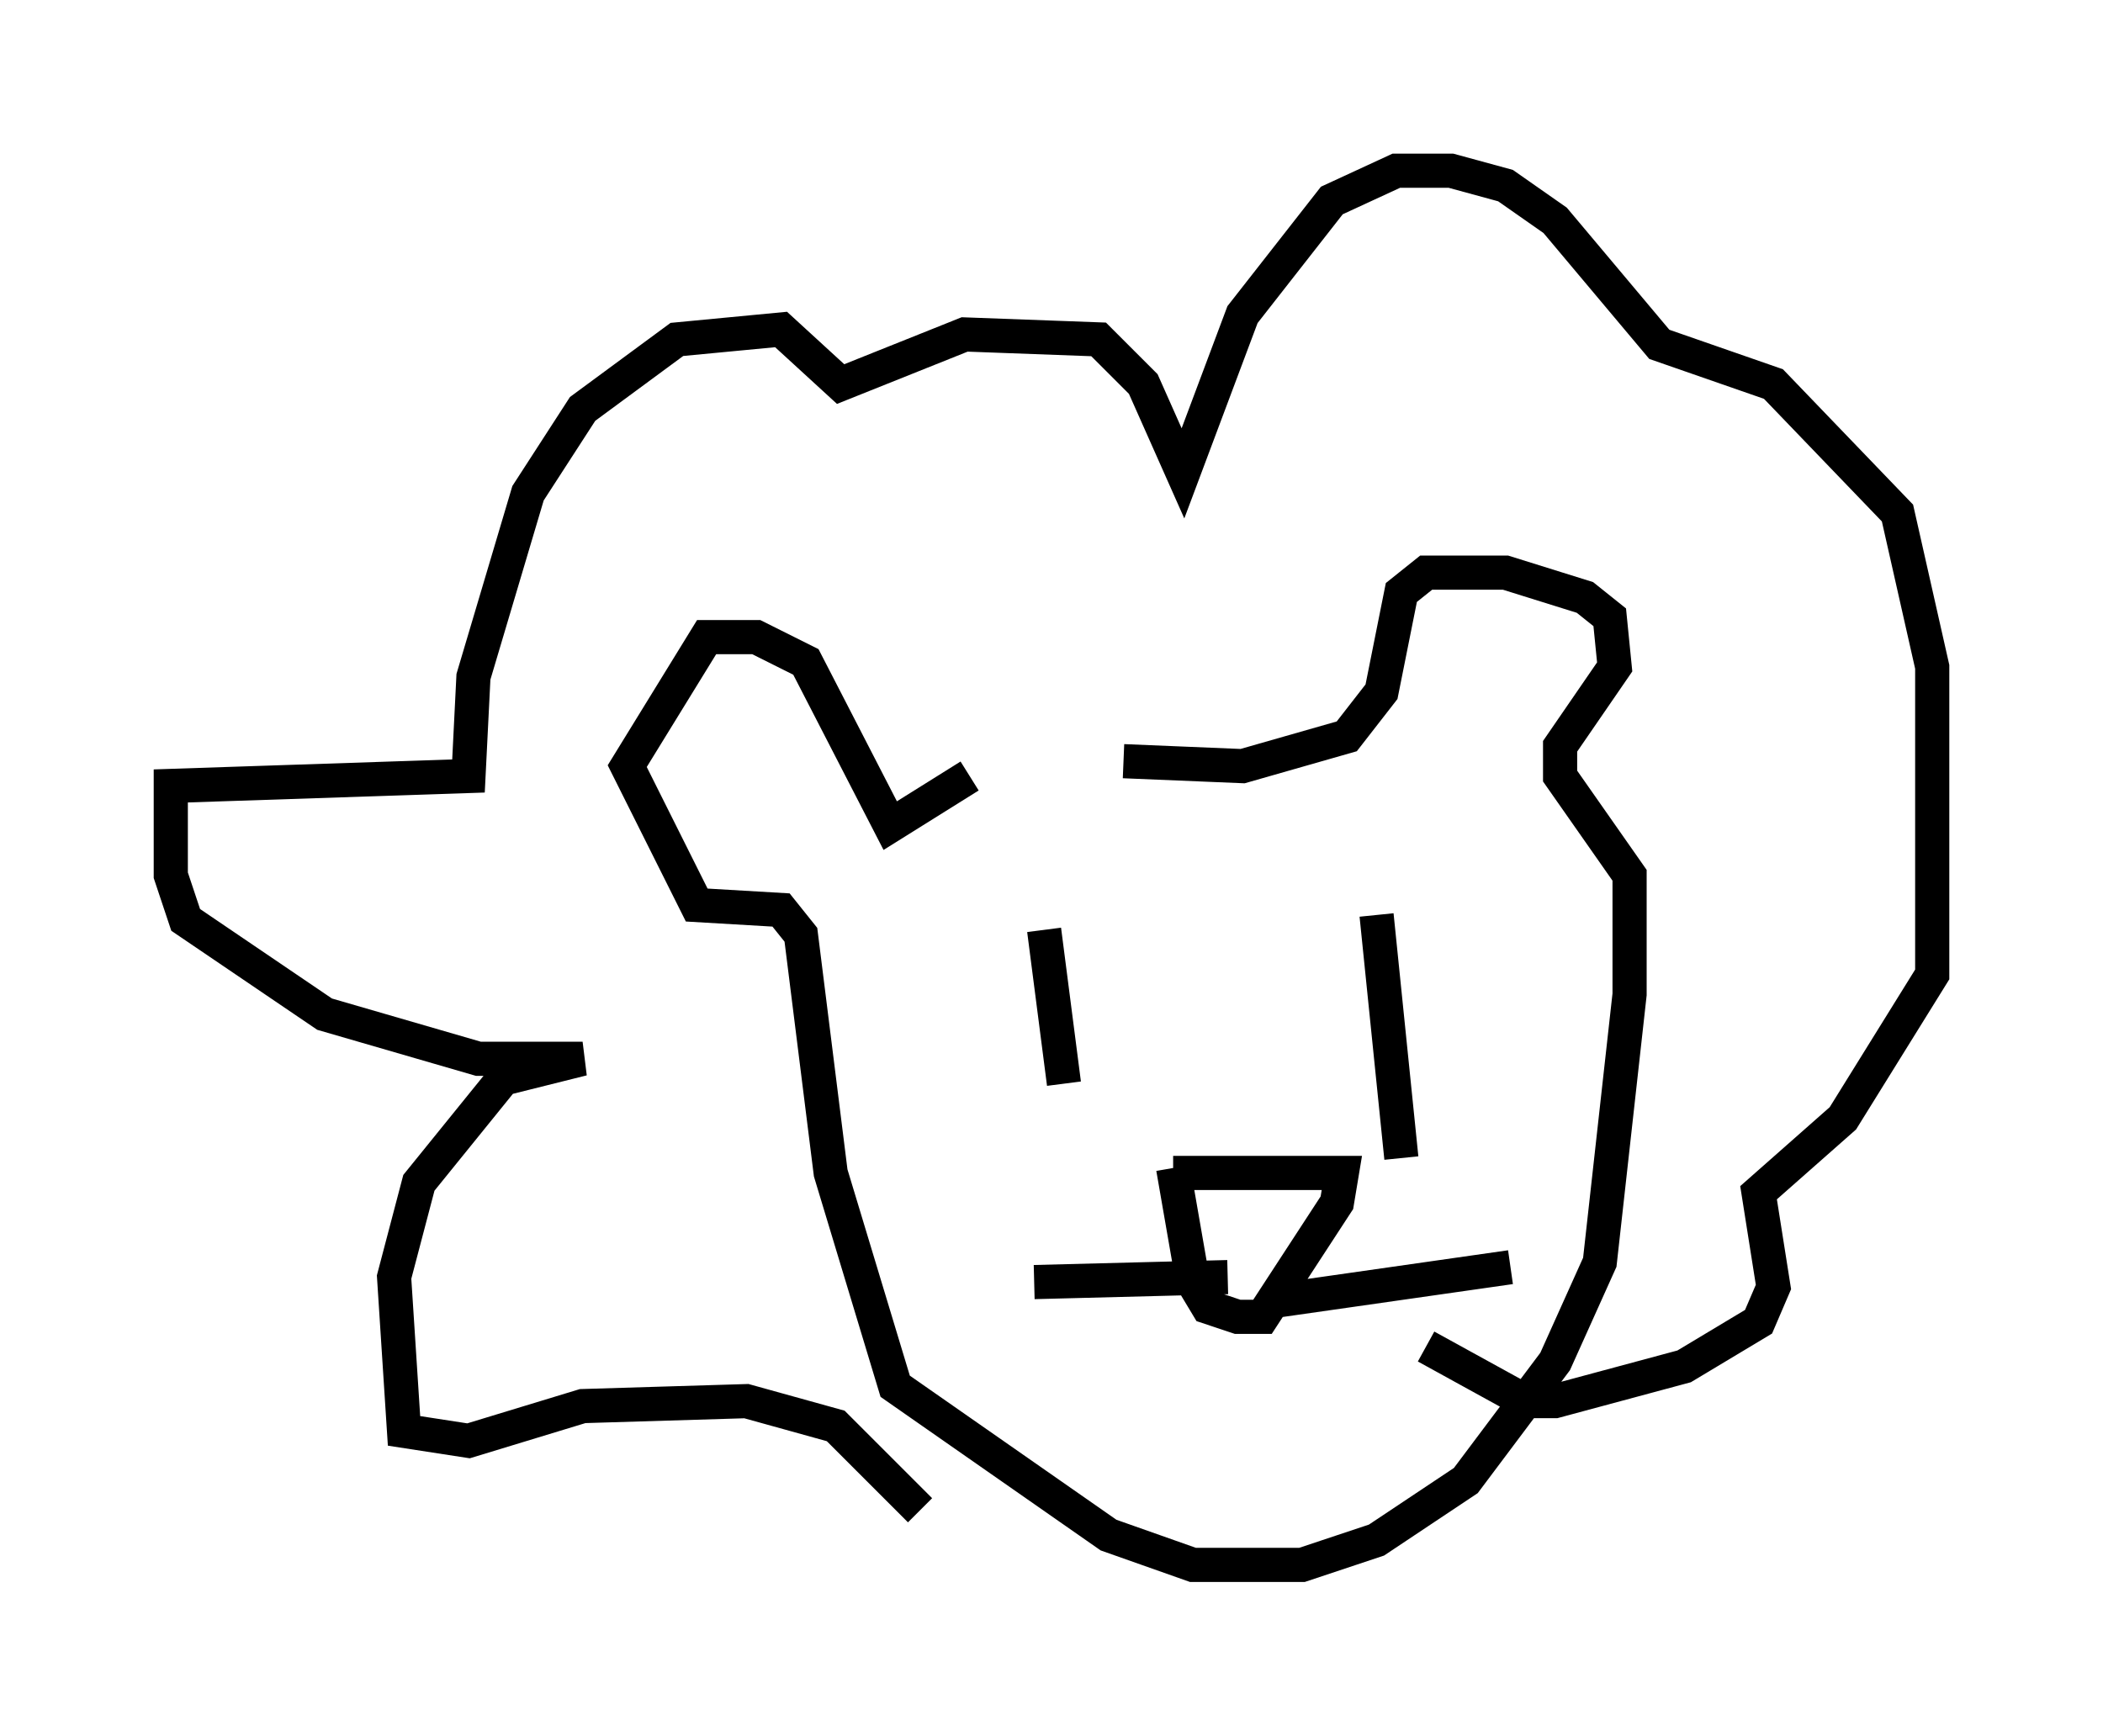 <?xml version="1.0" encoding="utf-8" ?>
<svg baseProfile="full" height="50.816" version="1.1" width="61.564" xmlns="http://www.w3.org/2000/svg" xmlns:ev="http://www.w3.org/2001/xml-events" xmlns:xlink="http://www.w3.org/1999/xlink"><defs /><rect fill="white" height="50.816" width="61.564" x="0" y="0" /><path d="M32.888, 22.575 m-4.503, 0.145 l-2.324, 1.453 -2.469, -4.793 l-1.453, -0.726 -1.453, 0.0 l-2.324, 3.777 2.034, 4.067 l2.469, 0.145 0.581, 0.726 l0.872, 6.972 1.888, 6.246 l6.246, 4.358 2.469, 0.872 l3.196, 0.0 2.179, -0.726 l2.615, -1.743 2.615, -3.486 l1.307, -2.905 0.872, -7.844 l0.0, -3.486 -2.034, -2.905 l0.0, -0.872 1.598, -2.324 l-0.145, -1.453 -0.726, -0.581 l-2.324, -0.726 -2.324, 0.0 l-0.726, 0.581 -0.581, 2.905 l-1.017, 1.307 -3.05, 0.872 l-3.486, -0.145 m1.453, 12.056 l4.939, 0.0 -0.145, 0.872 l-2.179, 3.341 -0.726, 0.0 l-0.872, -0.291 -0.436, -0.726 l-0.581, -3.341 m-3.777, -6.972 l0.581, 4.503 m9.151, -4.939 l0.726, 7.117 m-5.084, 3.486 l-5.665, 0.145 m6.827, 0.581 l7.117, -1.017 m-17.285, 7.117 l-2.469, -2.469 -2.615, -0.726 l-4.793, 0.145 -3.341, 1.017 l-1.888, -0.291 -0.291, -4.503 l0.726, -2.76 2.469, -3.05 l2.324, -0.581 -3.05, 0.0 l-4.503, -1.307 -4.067, -2.76 l-0.436, -1.307 0.0, -2.615 l8.715, -0.291 0.145, -2.905 l1.598, -5.374 1.598, -2.469 l2.76, -2.034 3.05, -0.291 l1.743, 1.598 3.631, -1.453 l3.922, 0.145 1.307, 1.307 l1.162, 2.615 1.743, -4.648 l2.615, -3.341 1.888, -0.872 l1.598, 0.0 1.598, 0.436 l1.453, 1.017 3.05, 3.631 l3.341, 1.162 3.631, 3.777 l1.017, 4.503 0.0, 9.006 l-2.615, 4.212 -2.469, 2.179 l0.436, 2.76 -0.436, 1.017 l-2.179, 1.307 -3.777, 1.017 l-0.872, 0.0 -2.905, -1.598 " fill="none" stroke="black" stroke-width="1" /></svg>